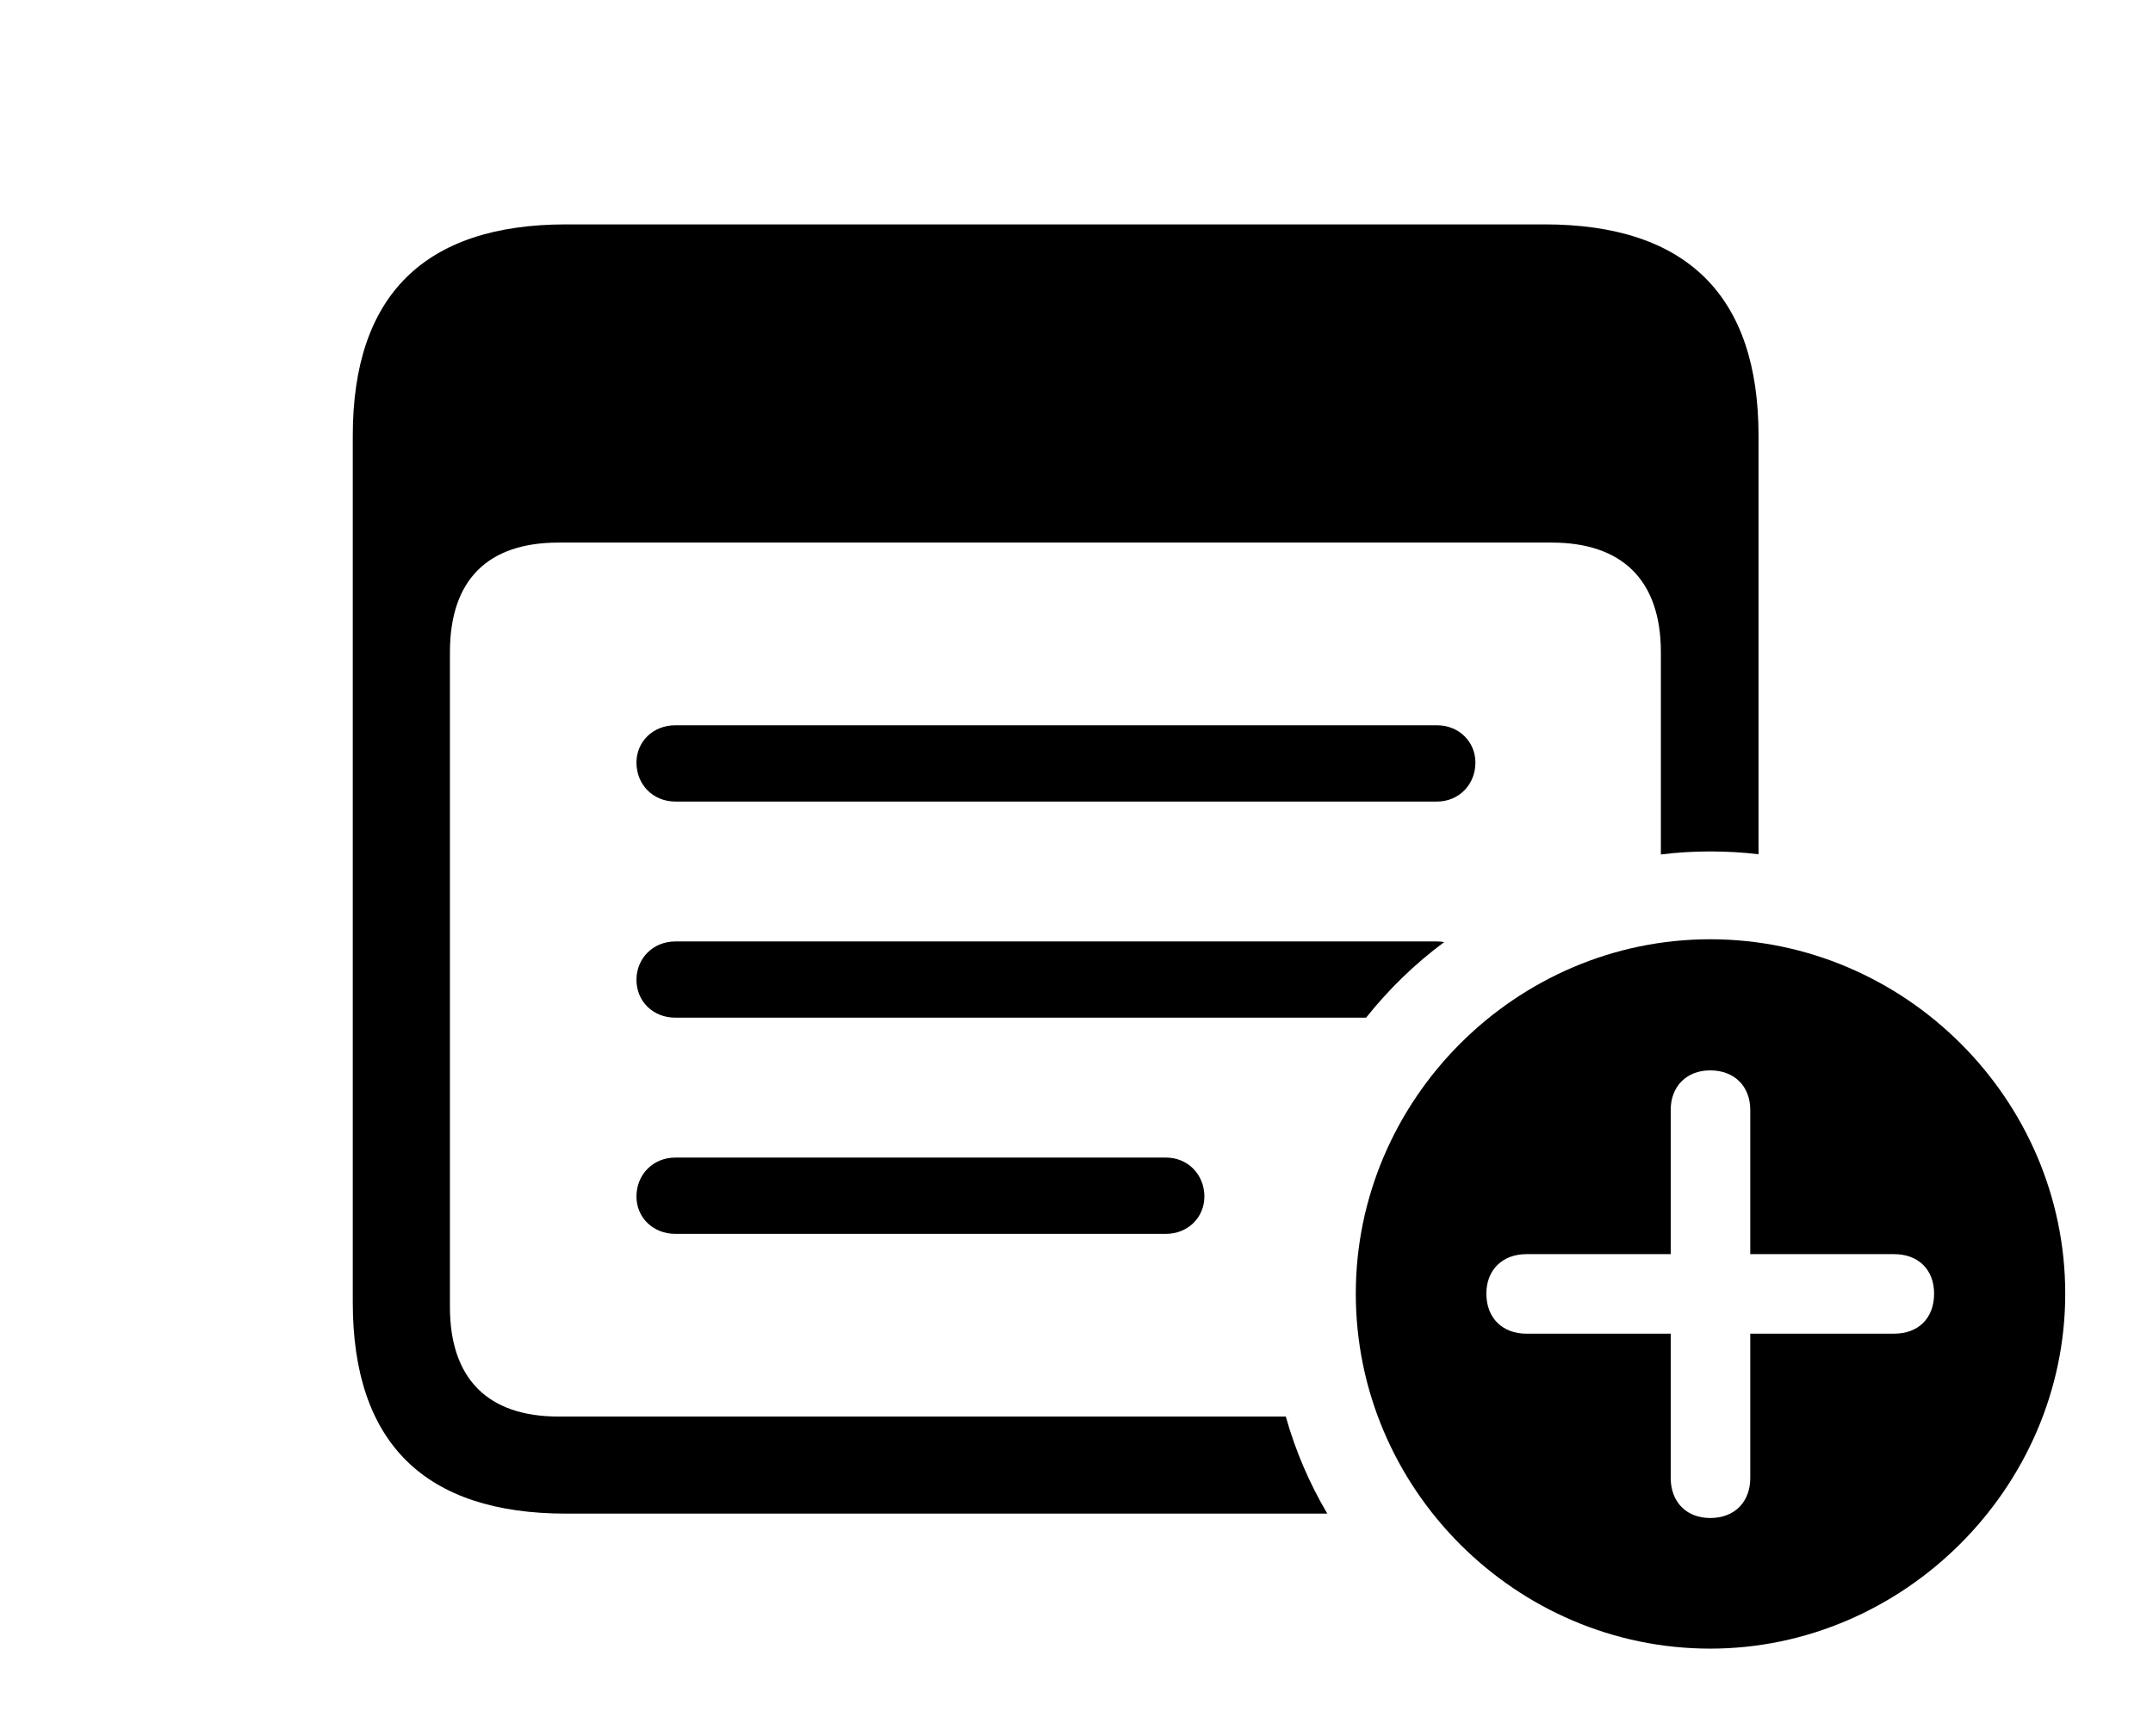 <svg version="1.1" xmlns="http://www.w3.org/2000/svg" xmlns:xlink="http://www.w3.org/1999/xlink" width="38.32" height="30.908" viewBox="0 0 38.32 30.908">
 <g>
  <rect height="30.908" opacity="0" width="38.32" x="0" y="0"/>
  <path d="M31.299 7.754L31.299 15.206C31.017 15.172 30.73 15.156 30.439 15.156C30.142 15.156 29.849 15.173 29.561 15.21L29.561 11.611C29.561 10.312 28.857 9.658 27.617 9.658L9.941 9.658C8.691 9.658 8.008 10.312 8.008 11.611L8.008 23.262C8.008 24.551 8.691 25.215 9.941 25.215L22.885 25.215C23.057 25.827 23.307 26.407 23.624 26.943L10.078 26.943C7.559 26.943 6.279 25.684 6.279 23.184L6.279 7.754C6.279 5.254 7.559 3.994 10.078 3.994L27.49 3.994C30.02 3.994 31.299 5.264 31.299 7.754Z" fill="currentColor"/>
  <path d="M21.436 21.299C21.436 21.67 21.143 21.963 20.752 21.963L12.021 21.963C11.621 21.963 11.328 21.67 11.328 21.299C11.328 20.908 11.621 20.605 12.021 20.605L20.752 20.605C21.143 20.605 21.436 20.908 21.436 21.299Z" fill="currentColor"/>
  <path d="M25.704 16.77C25.183 17.155 24.717 17.609 24.314 18.115L12.021 18.115C11.621 18.115 11.328 17.822 11.328 17.441C11.328 17.061 11.621 16.758 12.021 16.758L25.576 16.758C25.62 16.758 25.663 16.762 25.704 16.77Z" fill="currentColor"/>
  <path d="M26.26 13.574C26.26 13.965 25.967 14.268 25.576 14.268L12.021 14.268C11.621 14.268 11.328 13.965 11.328 13.574C11.328 13.203 11.621 12.91 12.021 12.91L25.576 12.91C25.967 12.91 26.26 13.203 26.26 13.574Z" fill="currentColor"/>
  <path d="M36.758 23.027C36.758 26.484 33.877 29.346 30.439 29.346C26.982 29.346 24.131 26.504 24.131 23.027C24.131 19.57 26.982 16.719 30.439 16.719C33.906 16.719 36.758 19.57 36.758 23.027ZM29.736 19.756L29.736 22.324L27.168 22.324C26.748 22.324 26.455 22.598 26.455 23.027C26.455 23.467 26.748 23.74 27.168 23.74L29.736 23.74L29.736 26.309C29.736 26.729 30.01 27.021 30.439 27.021C30.879 27.021 31.152 26.729 31.152 26.309L31.152 23.74L33.711 23.74C34.141 23.74 34.424 23.467 34.424 23.027C34.424 22.598 34.141 22.324 33.711 22.324L31.152 22.324L31.152 19.756C31.152 19.346 30.879 19.053 30.439 19.053C30.01 19.053 29.736 19.346 29.736 19.756Z" fill="currentColor"/>
 </g>
</svg>

